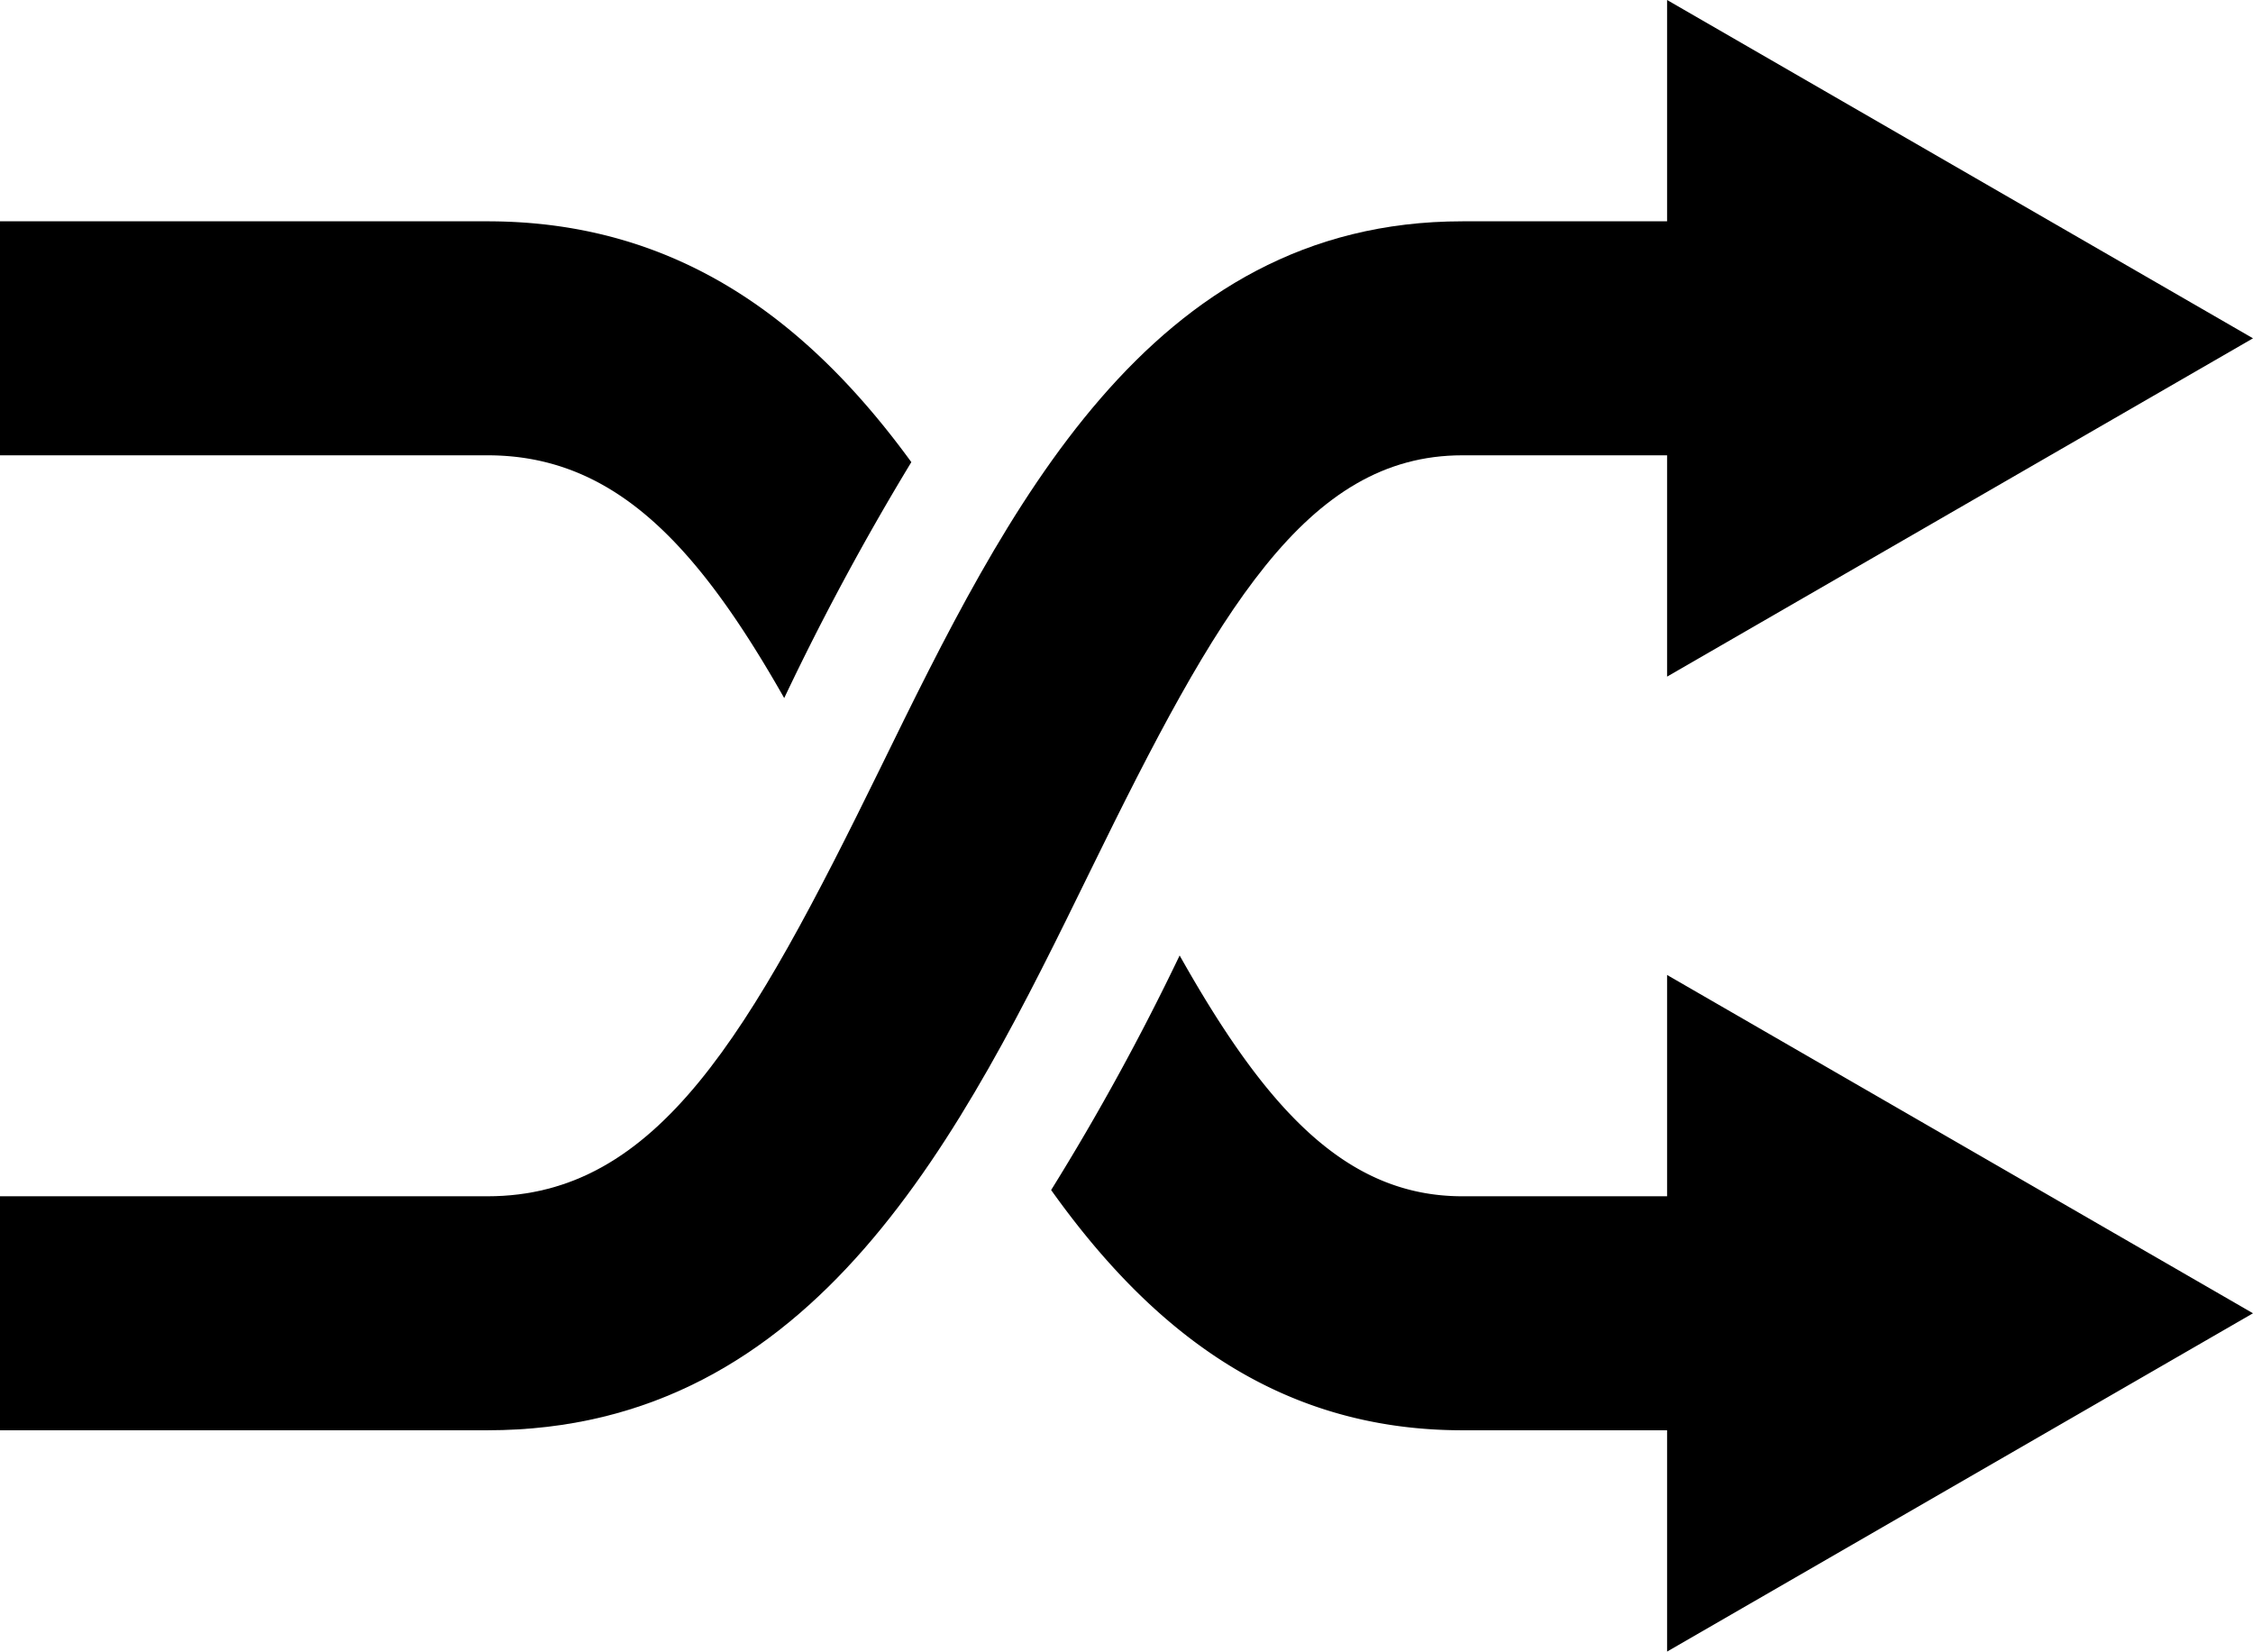 <svg xmlns="http://www.w3.org/2000/svg" viewBox="0 0 115.55 84.7">
        <style>
                fill: #0071BC;
        </style>
    <title>Asset 1</title>
    <g id="Layer_2" data-name="Layer 2">
        <g id="Layer_1-2" data-name="Layer 1">
            <path d="M46.74,23.7a134.21,134.21,0,0,0-6.52,12.1C35.73,27.89,31.47,23.35,25,23.35H0v-12H25C34.91,11.35,41.58,16.62,46.74,23.7Z"/>
            <path d="M85.5,84.7V73.35H75c-9.6,0-16.07-5.28-21.09-12.32A125.17,125.17,0,0,0,60.5,49C64.9,56.82,69,61.35,75,61.35H85.5V50l30.05,17.35Z"/>
            <path d="M85.5,34.7V23.35H75c-8,0-12.57,8-19.06,21.27C49.35,58.09,41.87,73.35,25,73.35H0v-12H25c8.75,0,13.46-8.31,20.17-22,6.42-13.12,13.71-28,29.83-28H85.5V0l30.05,17.35Z"/>
        </g>
    </g>
</svg>